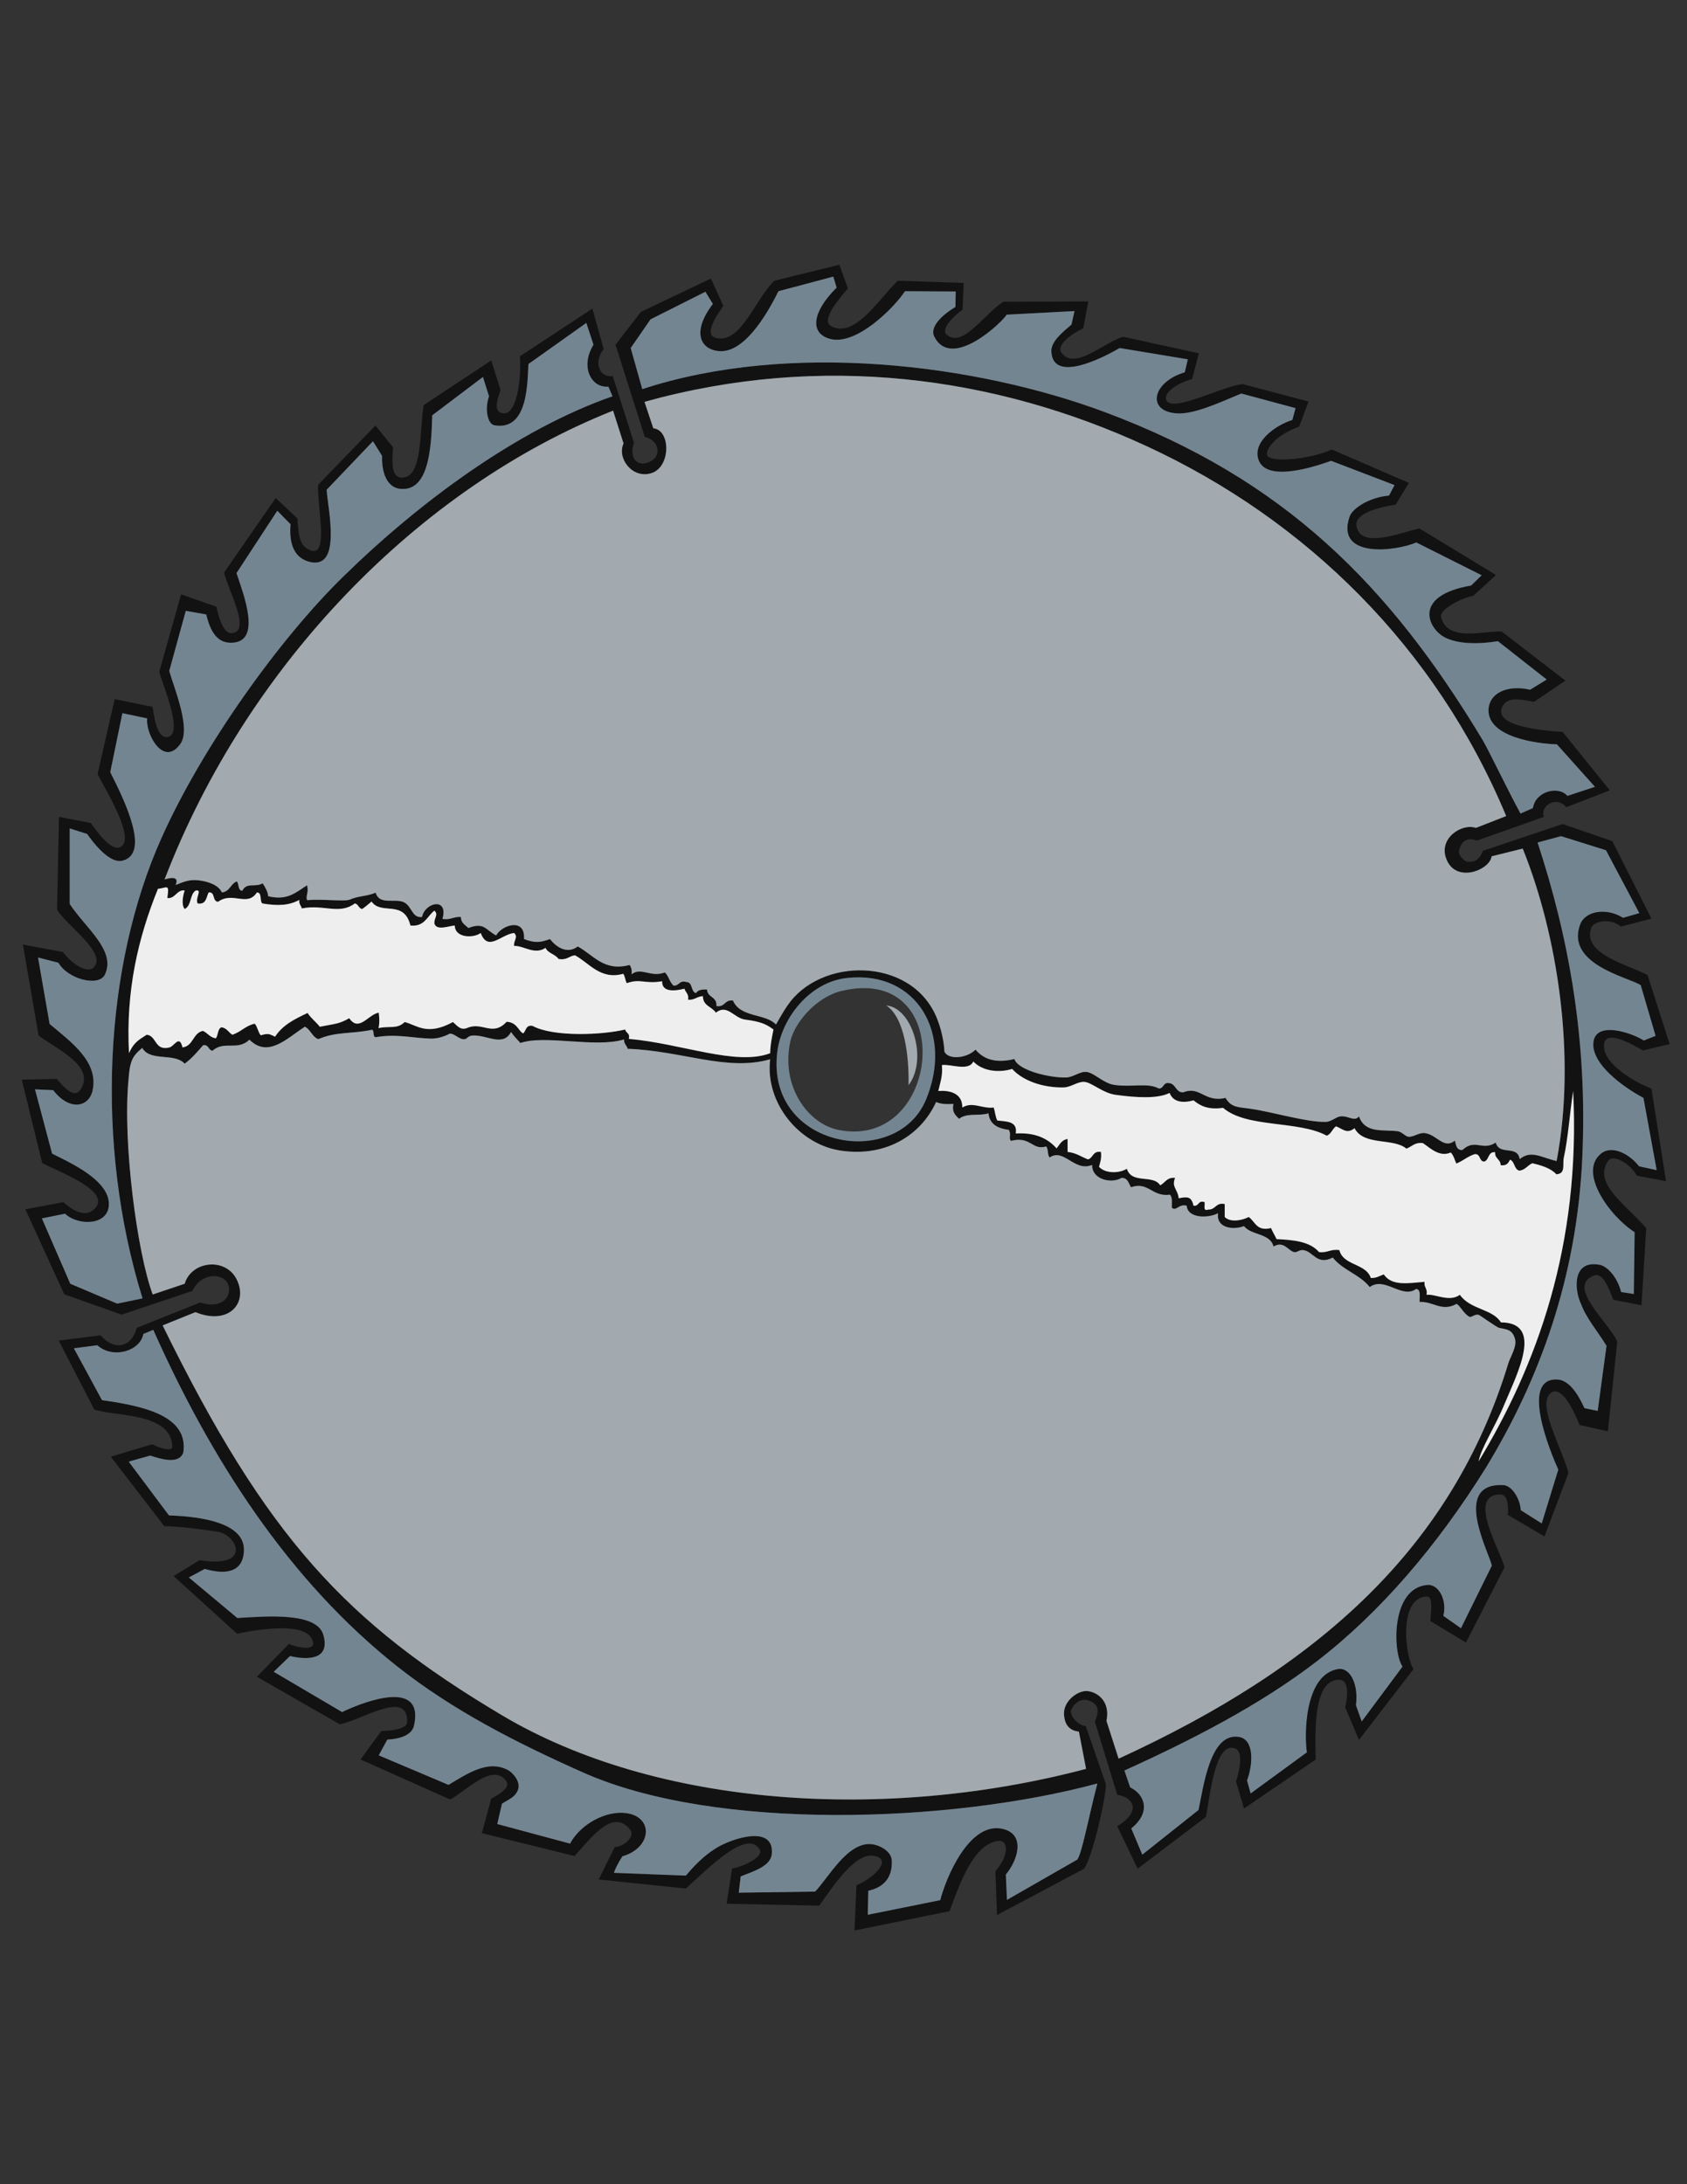 <?xml version="1.0" encoding="utf-8"?>
<!-- Generator: Adobe Illustrator 21.1.0, SVG Export Plug-In . SVG Version: 6.00 Build 0)  -->
<svg version="1.1" id="Layer_1" xmlns="http://www.w3.org/2000/svg" xmlns:xlink="http://www.w3.org/1999/xlink" x="0px" y="0px"
	 viewBox="0 0 612 792" enable-background="new 0 0 612 792" xml:space="preserve">
<rect x="0" y="0" width="612" height="792" fill="#333333" stroke="none"/>
<g>
	<path fill="#121212" d="M593.8,426.3l10.6,2l-5.3-33.6c-6.7-2.5-16.2-8.6-17.1-14.2c-1.5-9,11.5-1,14,0.4l9.7-2.3l-8-25
		c-5.9-3.5-24.1-7.4-20.4-17.2c0.9-2.5,7.1-3.6,10.7-0.4l11.1-2.9L584.9,305l-18-6.2l-28.9,9.7c-1.4,3.6-3.5,4.3-6,3.9
		c-0.4-0.1-3.1-2-2.7-3.9c0.8-3.8,3.3-4.9,6.5-3.7l24.3-8.6c-1.6-4,4.6-7.8,8.1-3.5l15.8-6.1l-17.1-21.2c-6.3-0.4-26.1-1.9-21.7-9.5
		c1.8-3.1,5.8-2.5,11.3-1.4l11.4-7.7L544.8,229c-6.8-0.3-19.5,3.9-22-5.1c-0.9-3.1,8.5-7.5,11.6-7.8l8.3-7.6l-27.8-16.9
		c-7.1,1.6-21.4,7.6-22.8-0.9c-0.8-4.6,8.3-6.8,14.2-7.7l4.8-7.9L483.2,163c-8.9,3.8-21.4,4.6-23.3,2.4c-1.3-1.4,1.7-7.2,11.4-10.7
		l3.4-9.1l-23.8-6.3c-7,0.5-24.7,10.1-27.6,6.1c-1.5-1.9,1.6-5.7,9.2-8l2.4-9.3l-27.5-6c-7.3,2.3-17.3,12.1-22.2,6
		c-2.4-3,3.7-7.1,7.8-9.1l1.8-9.7l-30.8,0.1c-7.1,4.6-14.8,16.9-20.5,12c-2.5-2.1,2.8-7.1,5.7-9.1l0.4-9.7l-23.9-0.8
		c-6.6,6.2-15.8,21.5-24.4,16.3c-3.2-2,2.2-8.8,6.3-13.5l-3.1-8.6l-23.6,5.8c-7.4,7.5-11.8,21.9-20.4,20.9
		c-4.6-0.6-2.8-5.1,1.9-11.8l-4.5-9.9l-25.4,12.1l-9.2,11.9l10.6,33.4c5.6,1.4,6.2,7.3,1.5,9.2c-4.7,1.9-7.2-2.1-5.4-7l-7.7-24.2
		c-4.8,0.6-7.2-5-3.3-9.8l-4.1-14.7l-26.3,17.3c0.6,7.3-1,23.4-7.2,20.3c-1.9-1-1.3-4,0.2-8.1l-3.4-10.7l-24.5,16.2
		c-1.6,9.1-0.2,26.7-8.1,26.3c-3.5-0.2-3.5-5-3-11l-6.4-7.9l-20.8,21.5c-0.4,7.8,4.1,26.6-2.9,23.7c-3.6-1.5-4.2-4.6-4.6-11.5
		l-7.9-7.4l-18.7,27c1.3,6.2,10.2,21.6,2.6,22c-2.4,0.1-4.3-4.3-5.4-9.6l-12.8-4.5l-7.9,28c0.1,2.2,9.2,22.4,3.2,23.7
		c-4.6,1-5.2-9.4-5.7-10.9l-13.7-2.8l-6.2,27.2c3.2,6.2,13.2,22.4,8.8,26.1c-2.7,2.3-7-2.3-11.3-8.4l-11.5-2.2l-0.7,33.7
		c4,6.2,18.2,15.7,13.3,20.9c-1.9,2.1-7.2-0.4-11.2-5.6l-14.5-2.7l5.7,33c6.6,5,20.4,10.9,15.4,19.3c-1.8,3.1-4.6,1.5-8.8-3.6
		l-12.7,0.3l7.4,30.2c5.9,3.2,26.3,10.5,18.6,17c-3.3,2.8-7.9,0-10.9-2.8l-13.8,2.6l14.1,30.8l20.8,7.4l25.7-8.6
		c3-6.4,10-6.4,12.3-3.5c2.8,3.5,0,10.7-9.5,7.7l-23,9.2c-2.1,7.6-8.5,8.1-13.1,2.7l-15.2,1.9l12.9,25c7.7,2.6,28,1,28.3,13.5
		c0.1,1.7-3.7,0.9-7.3-0.9l-15,4.5l19.4,25.2c5.7,0,16.1,1.5,19.3,2c7.3,1.1,12.6,13.5-6.5,10.3l-9.4,5.8l23,20.9
		c7.6-1.6,26.6-4.8,27.6,3.4c0.3,2.8-5.7,1.6-8.8,0.3L93.2,608l30,17.2c7.2-1,24.9-13,24.5-0.8c0,2.1-3.8,3.1-9.4,3.3l-7.5,10.3
		l32.5,14.5c5.5-2.8,15.5-13.7,20.4-6.6c1.4,2.2-2,4.4-5.5,6.3l-3.4,12.5l33.6,8.3c6-6.4,13.8-17.5,20.2-9.6
		c1.9,2.3-1.8,6.1-5.6,6.4l-5.8,11.7l31.6,3.3c8.6-7.8,22.4-21.8,26.8-14.1c1.5,2.7-6.3,6.3-10,6.8l-2,12.8l33.6,0.7
		c5.2-7.3,12.9-19,19.5-18.1c7.7,1,0.2,8.2-6,10.7L310,700l34.5-7c3.8-10.5,8.9-24.7,17.9-25.5c3.3-0.3,3.8,5.3-1.3,11l0.6,15.9
		l31.6-16.8c3-4.2,7.9-25.5,7.9-30.6l-7.3-21.1c-2.5-0.2-5.5-3.2-5.4-5.4c0-0.9,2.4-5,6-4c4.8,1.4,4,4.6,2.7,7.8l8.1,26.5
		c5.6,0.8,9.2,5.8,0,11.4l7.4,15.4l24.8-18.8c1.7-9.8,3.7-27.5,10.6-24.8c2.6,1,2.1,6.2,0.3,12l2.9,9.8l26-17.8
		c-0.1-7.9-1.4-29.4,8.7-28.9c3.2,0.1,3.1,5.3,2,10l5,11.8l19.8-25.7c-2.7-3.3-6-25.7,4.7-26.3c2.4-0.1,1.7,4.6,1.4,8.9l12.9,7.8
		l14-27.3c-1.3-5.7-14-26.5-1.4-26.4c2.6,0,2.9,4.6,2.6,7.4l13.3,7.8l8.7-23c-2.7-9.9-11.6-24.8-6.4-29c3.8-3,8.3,6.2,10.4,11.6
		l10.3,2.3l3.4-32.6c-3.5-7.3-18.3-19.8-8.7-23.8c3.8-1.6,5.8,5.4,7.3,8.7l10.2,2l1.7-28c-7.8-8.9-19.4-16.2-13.8-24.4
		C585.2,418.3,591.5,422,593.8,426.3z M228.8,126.2l7.2-10.4l19.9-10l2.7,4.4c-7.7,10.1-4.6,16.4,2,17.1c9,1,17.2-12.4,21.8-21.7
		l19.9-5.3l1.2,4c-8.7,8.6-9.9,16.3-2.7,18.5c9.7,3,23.9-11.6,27.5-17.2l18.4,0.1l-0.1,5.6c-3.4,2-9.8,6.8-7.6,10.9
		c6.4,12.2,24.9-5.7,26.2-8.1l24.6-1.3l-1.1,4.9c-3.3,2.8-7.5,6.2-7.3,9.8c0.6,11.7,19.1,2,24.8-1.3l24.7,4.1l-1.1,4.7
		c-11.8,3.5-14.1,14.2-2.8,14.9c6.1,0.4,15.4-3.9,23.3-7.2L470,148l-1.2,4.3c-6.2,1.9-14.9,8.2-12.1,14.8c3.3,7.8,20.6,2,26.2,0
		l23,8.8l-2,3.8c-7,0.6-13.2,4.5-14.3,7.6c-5.3,15.4,16.9,12.6,24.2,9.4l23.7,11.9l-3.8,3.7c-21.4,3.7-15.6,15.5-9.8,18.7
		c5,2.7,12.8,2.6,19.5,1.5l17.7,13.9l-6,3.7c-8.3-1.9-14.7,1.2-15.1,7c-0.6,10.2,17.6,12.6,24.8,12.8l13.8,15.4l-10,3.3
		c-3-3.7-11.5-1.9-12.5,4.4l-4.5,2c-5-9.2-11.3-22.5-13.7-26.6C504,212.1,466,173.8,401,149.5c-46.6-17.4-114.3-26-168-8.4
		L228.8,126.2z M222.4,148.9l3.8,11.9c-2.5,5.4,3.3,13.1,10.3,10.7c6.9-2.4,6.8-15.6,0.5-16.2l-3.2-9.6c64.4-17.9,127.4-9.2,182,16
		c58.1,26.8,105.1,73.1,130.6,134.2l-11,4.3c-5-1.8-13.7,3.7-10.7,11.3c3.5,9,15.9,3.9,16.4-1l11.3-2.8
		C565,338.9,571.9,383,564.7,421c-5.6-1.3-9.3-4.1-13.4-0.7c-0.9-5.3-7.3-1.1-8.7-6c-4.9,3.2-7.4-1.6-12.1,2.7
		c-2.1,0.1-2.3-1.7-2.7-3.4c-4,3.2-6.4-2-10.7-2.7c-2.2-0.4-3.9,1.3-6,1.3c-1.2,0-2.5-1.8-4-2c-5.4-0.7-11.9,0.9-14.1-5.4
		c-1.6,2.1-3.8-0.3-6.7,0c-1.7,0.2-3.4,2-5.4,2c-6.7,0.2-19.3-3.6-26.9-4.7c-4.5-0.7-7.3-0.3-9.4-4c-7.7,1.8-9.2-4.5-15.4-2
		c-2.9,0-2.5-3.3-5.4-3.4c-1.9-0.1-1.6,2-3.4,2c-4-2.2-9.6-0.4-16.1-1.3c-4.1-0.6-7.3-4.4-10.1-4.7c-2.4-0.3-4.8,1.9-7.4,2
		c-5.7,0.2-17.5-2.5-18.8-6.7c-5.8,1.4-10.7,0.7-14.1-3.4c-3.2,3.2-9.9,3.8-11.3,0.7c-0.1-3.2-1.1-7.8-2.2-10.7
		c-7.9-23-40.6-24.1-53.7-7.4c-1.5,1.9-3.1,4.6-5.2,8.3c-3.8-4.1-12.9-2.4-15.6-8.7c-3.1-0.4-2.8,2.5-6,2c0.3-3.5-3.3-3-3.4-6
		c-1.9-0.1-3.4,0.2-4,1.3c-2-0.5-1.1-3.9-3.4-4c-2.8-0.8-2.6,1.4-4.7,1.3c-1.4-1-1.9-3.7-3.2-4.8c-5.1,2-8.7-2.1-12.1,0.7
		c0.2-1.6-0.1-2.6-0.7-3.4c-9.3,2.5-13.1-3.6-18.8-6.7c-4,3-8,0-10.1-2.7c-3.7,1.4-5.7,1.4-9.4,0c0.5-8-8.2-5-10.1-1.3
		c-4-2.1-4.3-4.9-10.1-2.7c-1.1-1.1-2.7-1.8-2.7-4c-2.7-0.2-3.7,1.2-6.7,0.7c2.3-7.9-6.3-6.1-7.4-0.7c-3.7,0.5-3.6-4-6.7-5.4
		c-3.3-1.4-8.8,1.2-10.1-3.4c-3.5,1.4-6.2,1.1-9.4,2.5c-2,0.8-9.8-0.3-15.5,0.2c-0.6-1.7,0.7-2.7,0-5.4c-4.2,2.7-7.1,5.6-14.1,4
		c-0.2-1.8-1-3.1-2-4.7c-2.8,1.6-5.8-0.5-7.4,2.7c-1.7-0.1-1.1-2.5-2-3.4c-2.3,0.9-2.5,3.7-5.4,4c-1.4-3-5.7-4.1-8.6-4.4
		c-3-0.3-4.7,0.3-8.2,1.7c1.2-2.7-0.7-3-4-2C89.6,241,152,176.9,222.4,148.9z M544.5,479.5c-3.1-5-11-4.5-14.9-10
		c-3.8,2.8-8.9-0.4-12.1,0c0.5-2.3-1-2.6-0.7-4.7c-6,0.5-11.9,1.6-14.8-2.7c-1.5,0.5-2.6,1.4-4.7,1.3c-1.8-5.4-10-4.4-11.4-10.1
		c-3.2-0.5-4.3,1.1-7.4,0.7c-3.4-4-9.8-4.4-15.4-4.7c-0.6-1.3-1.4-2.6-2-4c-5.3,1.3-5.7-2.4-8.1-4c-2.4,1.2-6.5,2.1-8.7,0
		c0-1.6,0-3.1,0-4.7c-3.3-0.7-3.2,2.1-6,2c-2,0.7-1.1-1.5-1.3-2.7c-2.5-0.8-1.9,1.6-4,1.3c-0.8-3.2-1.9-3.4-5.4-2.7
		c-0.3-3.3-2.7-4-1.3-7.4c-3-0.3-3.6,1.8-5.4,2.7c-2.6-4.1-10.3-0.3-12.1-6c-3,1.8-7.9,1.7-10.1-0.7c0.4-1.6,1-3.1,0.7-5.4
		c-3-0.5-2.8,2.2-4.7,2.7c-2.4-0.9-4.3-2.4-7.4-2.7c0-1.6,0-3.1,0-4.7c-2.2,0.3-2.9,2.1-4,3.4c-3.2-3.6-7.7-5.8-14.8-5.4
		c0.7-4.5-3.3-4.3-6.7-4.7c-0.7-1.3-0.8-3.2-1.3-4.7c-4.3,0.5-7.7-2.3-11.4,0c0.1-5.4-4.9-6.3-8.7-6c0.6-2.9,1.7-5.4,1.3-9.4
		c3-0.5,9.7,2.4,11.4-1.3c3.3,3.5,9.2,4.2,14.1,2.7c3.9,4.4,11.5,6.9,18.8,6.7c2.6-0.1,5-2.2,7.4-2c2.7,0.2,6.7,4.1,11.4,4.7
		c7.4,1,15.2,1.5,19.5-0.7c1.3,3.3,4.6,3.8,8.7,2.7c2.4,2,5.4,3.5,10.7,2.7c8.5,7.4,27.3,4.5,37.6,10.1c1.7-0.6,2-2.5,3.4-3.4
		c2.8,1.2,3.9,2.8,6.7,0.7c3.4,6.5,14.1,3.4,18.8,7.4c2-0.7,3-2.4,6-2c2.7,1.8,6,5.2,10.1,3.4c1,1,1.4,2.6,2,4
		c2.4-0.9,4.1-2.6,6.7-3.4c2.2-0.2,1.5,2.6,3.4,2.7c1.9-0.5,1.3-3.7,4-3.4c-0.2,2.4,2,2.5,2,4.7c2.2,0.3,2.8-0.8,3.4-2
		c1.8,0.7,1.4,3.5,3.4,4c2.2-0.3,3-2,4.7-2.7c3.4,0.8,6.7,1.8,8.7,4c3.5-0.2,2.2-3.5,2.7-6c1.6-7.2,2.1-15.8,3.4-24.2
		c2.8,56.3-13.3,99.6-34.3,134.3c0.9-4.9,5.9-12.3,9.4-20.8C550.7,497.5,559.9,479.6,544.5,479.5z M335.9,398.8
		c-10.7,25.5-57.6,17.7-54-16.7c1.3-12.7,11.8-26.1,25.5-27.5C332.7,351.9,345.9,374.9,335.9,398.8z M226.8,373.3
		c-8.2,2-26,2.8-33.6-1.3c-2.5-0.5-2.3,1.8-3.4,2.7c-1.7-0.7-2.1-4-6-4.2c-5.1,5.5-8.8-0.1-14.2,2.2c-2.6,1.1-3.8-0.9-5.3-2.1
		c-9.5,5.2-13.2,1-17.5,0c-2.8,2.7-5.4,1.3-9.5,2.2c0.4-1.6,0.4-3.3,0.1-5.6c-3.8,0.6-7.2,7.2-10.7,2c-3.6,2.1-5.1,2-10.7,3.1
		c-0.9-1.3-3.6-3.5-4.4-5c-4.7,2.2-9.1,4.4-11.8,8.6c-2.3-1-2.3-1.3-5.2-0.5c-0.9-0.9-1.3-3.4-2.2-4.2c-3.3,0.7-5,3-8.1,4
		c-1.4-0.8-2-2.5-4-2.7c-1.4,0.6-1.1,2.9-2,4c-2.2-0.3-3-2-4.7-2.7c-3.7,0.8-3.4,5.5-7.4,6c-1.1-4.8-3-0.4-4.7,0
		c-5.5,1.4-4.6-4.3-8.3-4.6c-2.1,1.5-4.5,2.3-6.4,6.7c-1.2-22.7,3.3-41.8,10.5-59.6c3.4-0.4,4.2-2,3.4,3.3c2.8,0.5,3.5-3.2,6.3-2.7
		c-0.6,1.7-1.3,5.2,0,6.7c2.5-1.1,1.8-5.3,4-6.7c2.6-0.4-0.3,2.6,0.7,4.7c3.2,0.5,3.1-2.3,4-4c2.5-0.3,1.2,3.2,3.4,3.4
		c5.3-3.9,10.6,2,14.1-3.4c2,0,0.9,3.2,2,4c5.4,0.9,9.6,0.8,13.4-1.3c-0.3,1.4,0.7,2.2,0.9,3.1c7.8-1.6,13.6,2.4,19.2-1.8
		c1.4,0.2,1.3,1.8,2.7,2c1.2-0.8,2.3-1.8,3.4-2.7c3.5,5.1,11.7-0.9,14.1,8.7c5.2,0.5,6-3.4,8.7-5.4c1.6,1.5-0.2,2.6,0,4.7
		c0.8,2.7,5.3,0.8,7.4,0.7c0,4.5,6.7,4.7,9.4,2.7c2.6,7,7.4,0.5,12.1,0c1.6,1.5-0.2,2.6,0,4.7c3.4-0.2,7.4,3.4,11.4,0.7
		c0.9,2,3.6,2.3,4.7,4c3.1,0.6,3.8-1.1,6-1.3c5.2,2.8,9.2,9,17.5,6.7c0.7,0.9,0.7,2.5,1.3,3.4c4.9-1.8,6.6,0.4,12.8-0.7
		c-0.1,4.2,4.9,3.5,8.1,2.7c0.4,1.4,1.7,1.9,1.3,4c2.4,0.2,3.2-1.2,5.4-1.3c0,3.6,3.3,3.8,4.7,6c4.1-3.3,6.6,2,10.6,2.5
		c6.6,0.8,8.3,2.2,10.3,3.6c-0.6,3.1-1.1,5-1.2,8.6c-12.4,4.7-32-3.5-51.3-5.2C228.7,374.6,227,374.6,226.8,373.3z M42.5,472.7
		l-17-7.2l-10.3-23.7l8.4-1.7c4.7,4.5,16,4.4,15.9-3.6c-0.1-8.7-14.1-14.9-20.6-18.2L12.7,395l6.6,0.3c5.7,7.5,12.9,6.4,14.3,0.1
		C35.8,385,26,378,18,371.3l-4.2-24.1l7.4,1.9c3.4,6,14.8,8.9,16.9,4.2c4-8.7-7-16.7-12.8-25.5v-27.4l6.3,2
		c5.1,7.2,9.6,10.5,12.8,9.7c10.1-2.5,1.1-21.3-4.4-32.1l4.4-21.4l9,1.9c-0.7,5.5,5.9,17.8,12,9.3c4-5.5-2.1-19.9-4-26.5l6-21.8
		l7.4,1.3c1.5,6,3.9,10.9,10.1,10.2c9.8-1.1,3.5-17.4,0.9-25.2l14.8-22.6l4.8,4.9c-0.7,8.4,2.2,12.2,6.4,13.5
		c12.5,3.7,7.1-19.1,6.7-26l16.8-17.6l3.3,5.3c-0.2,8.5,3.3,11.5,6.2,11.9c10.5,1.5,11.7-13.7,12-26.6l18.4-13.9l2.2,7
		c-1.6,4.4-0.6,10,1.9,10.5c12.3,2.2,12-15.4,12.4-22.2l21-14.9l2.6,7.9c-5,8.1-0.7,15.8,5.4,15.2l1.5,3.5
		c-34.4,12-70,38.3-97.5,65.2c-23.3,22.7-51.2,61.7-66,94.7c-21.1,46.9-24.3,111.3-7,167.2L42.5,472.7z M390.8,674.3l-25.5,14.6
		l-0.4-9.2c4.3-5.1,7.1-14.2-0.6-16.4c-12.6-3.6-21.3,18.1-23.2,25.7l-26.3,5.3l0.2-8.7c6.7-1.5,8.8-5.9,8.5-11.1
		c-0.2-3.1-4-5.4-7.3-5.8c-8.7-0.9-15.6,12.1-20.5,17.2l-27.7,0.4l0.7-5.9c5.1-2,10.9-3.8,11.3-8.2c0.9-10.6-14.2-5.7-20-2.2
		c-2.9,1.8-6.3,4.3-11.2,10.1l-26.1-1c0.4-1.3,1.7-3.9,3.1-6c10.9-3.1,11.4-14.6,1-15.7c-7.1-0.8-16.2,4-20,11.1l-26.4-7.1l1.7-7.4
		c3.2-1.9,4.6-2.4,5.7-4.7c1.4-3.1-1.8-6.5-3.4-7.4c-7.3-4-14.8,1.2-21.7,5.3l-25.3-10.7l3.1-5.7c5.2-0.3,9-1.9,9.7-5.1
		c3.7-16.6-16.9-9.3-26.1-4.9l-24.8-14.6l5.9-5.7c6.5,1.5,14.7,1.4,12.1-7.7c-2.4-8.2-20-6.8-31.2-6.1L68.5,572l5.8-3.1
		c7.6,2.2,14,1.3,14.2-6.8c0.2-9.6-14.5-12.2-27.2-12.6L46.7,530l7.8-2.2c3.7,1.2,10.4,3.4,12-1.1c2-13.5-14.8-16.9-29.5-19
		l-10.2-18.8l8.5-1.1c5.7,5.1,15.6,2.1,16.7-4.1l3.6-1.5c20.7,46.5,49,90.9,88.7,122.2c19.9,15.7,42.7,27.4,67.2,38.3
		c48,21.4,133.2,18.4,186.6,4C394.8,659.4,392.5,672.1,390.8,674.3z M401.4,624c1.4-6.7-2.8-10.3-6.8-10.8c-3.3-0.4-9,3.4-8.6,8.7
		c0.3,3.5,1.9,5.6,5.4,6l2.6,13.5c-72.7,19.2-155.7,14-212-19.5S96.8,557.7,59,480.6l11.9-4.8c12,4.9,19.1-3.2,15.1-11.6
		c-3.9-8.4-16.5-7.1-19,1.3l-11.6,3.9c-5.7-15.4-10.9-55.2-8.8-77.6c0.5-7.2,1.4-8.8,5-11.8c3,5.1,11.6,1.6,15.4,5.7
		c2.6-1.9,4.6-4.3,6.7-6.7c2.1-0.3,1.8,1.8,3.4,2c4.3-3.8,9,0.2,13.4-4c6.8,6.8,13.7-0.6,20.1-4.7c2.1,1,2.6,3.7,4.9,4.5
		c6.5-2.8,11.9-1.8,19.5-3.4c0.9,0.4,0.1,2.6,1.3,2.7c7.4-1.3,13.3,0.3,19.7,0.5c2.4,0.1,4.9-0.6,7.2-1.8c1.7,0,3.1,1.8,4.7,2
		c1.6,0.3,1.5-1.1,3.4-1.3c5.3-0.4,11.1,4.3,14.1-1.3c1,1.5,2.2,2.7,3.4,4c8.9-3.1,27.2,1.9,37.6-1.3c-0.1,1.7,1,2.1,1.3,3.4
		c19.8,0.7,36,8.3,51.7,3.8c-1.9,16,10.7,30.9,25.5,33.1c16.5,2.5,29.2-5.6,34.7-17.6c1.9,0.8,3.5,0.8,6.3,0.7
		c-0.7,3.2,0.9,4.1,2,5.4c2.9-2.3,7.2-0.9,10.7-2c0.4,4,3.4,5.5,7.4,6c1,2-0.2,2.6,0.7,4c7.3-1.9,7.7,3.6,12.8,2
		c0.9,0.8,0.4,3.1,1.3,4c5.2-3.5,9,5.4,15.4,2.7c-0.1,5.4,7.1,6.9,10.7,4.7c2.3,0,2.5,2,3.4,3.4c6.3-2.2,7.6,3.6,14.1,2.7
		c1,0.9,0.7,2.9,0.7,4.7c1.6,1.5,2.5-1.5,5.4-0.7c0.4,4.8,8.2,4.5,11.4,2.7c-0.8,5.4,5.4,6.2,9.4,4.7c2.6,3.4,9.5,2.5,10.7,7.4
		c3.7-2.2,5.2,1.4,7.4,2c1.2,0.3,1.8-0.9,3.4-0.7c3.6,0.4,4.9,5.7,10.7,2.7c3.5,4.5,9.9,6.2,13.4,10.7c5.4-4,11.7,4.4,16.8,0.7
		c1.9,0.1,1.2,2.8,1.3,4.7c4.9-0.3,8,3.7,13.4,0.7c1.4,0.7,2.4,3.4,4.7,4.7c0.7,0.3,2.1-1.2,3.4-0.7c0.4,0.1,6.4,4.5,7.4,4.7
		c2.7,0.6,4.7,0.5,5.7,4c0.8,2.7-1.7,6.5-2.4,8.8c-20.4,67-68.9,110.2-141.4,143.4L401.4,624z M593,446.8l-0.3,22.4l-4.6-0.7
		c-1.2-5-4.8-9.4-7.9-9.9c-10-1.8-9,9.3-6.7,14.1c2,5.4,6,9.9,9.3,15.3l-3.2,23.6l-4.8-1c-2.1-4.6-5.4-10.3-10-10.4
		c-13.4-0.4-2.4,26.2,0.5,32.7l-6,19.5l-7.6-4.8c-0.2-4-3.1-8.9-6.3-9.1c-18.9-0.9-5.2,24.4-4.2,29.2L530,590.4l-6.4-4.5
		c1.4-5.3-1.4-11.5-5.8-11.2c-13.3,1.1-12.6,24.5-9,29.6L494,624.2l-2.1-5.9c1-7.4-2-13.8-6.5-13.1c-12.5,2.1-12.2,24.8-11.3,30.2
		l-20.4,14.9l-1.3-4.7c2.2-5.9,2.7-14.9-3-15.8c-10.2-1.6-12.7,17.2-14.6,26.5l-20.4,16.2l-4-9.5c7.3-5.9,4.9-12.3-0.4-14.9
		l-2.1-6.1c24.3-11,49.3-23.8,69.8-39.6c22.9-17.6,43.8-42,61.4-70.3C558.5,500.2,572,463.4,574,420c2-42.7-4.9-80.1-16.2-114.5
		l8.5-2.3l16.3,5.1l12.1,22.8l-5.9,1.7c-5.8-3.7-13.7-2.7-15.6,2.5c-5.2,14.3,17.3,19,22,21.9l5.4,18.4l-4.3,1.7
		c-3.4-2.4-18.4-8-18.3,1.6c0.1,7.1,10,14.8,18.2,19.2l4.8,26.2l-6.4-1.4c-3.3-4.3-9.7-7.9-13.8-4.6
		C572.5,425,583.7,440.8,593,446.8z"/>
	<path fill="#A2AAAF" d="M329.6,393.5c0.2-10.4-1.4-24.6-8.1-28.9C330.9,365.3,336.7,384.1,329.6,393.5z M547.2,494.3
		c0.7-2.3,3.2-6.1,2.4-8.8c-1-3.5-3-3.4-5.7-4c-1-0.2-7-4.6-7.4-4.7c-1.3-0.5-2.7,1-3.4,0.7c-2.3-1.3-3.3-4-4.7-4.7
		c-5.4,3-8.5-1-13.4-0.7c-0.1-1.9,0.6-4.6-1.3-4.7c-5.1,3.7-11.4-4.7-16.8-0.7c-3.5-4.5-9.9-6.2-13.4-10.7c-5.8,3-7.1-2.3-10.7-2.7
		c-1.6-0.2-2.2,1-3.4,0.7c-2.2-0.6-3.7-4.2-7.4-2c-1.2-4.9-8.1-4-10.7-7.4c-4,1.5-10.2,0.7-9.4-4.7c-3.2,1.8-11,2.1-11.4-2.7
		c-2.9-0.8-3.8,2.2-5.4,0.7c0-1.8,0.3-3.8-0.7-4.7c-6.5,0.9-7.8-4.9-14.1-2.7c-0.9-1.4-1.1-3.4-3.4-3.4c-3.6,2.2-10.8,0.7-10.7-4.7
		c-6.4,2.7-10.2-6.2-15.4-2.7c-0.9-0.9-0.4-3.2-1.3-4c-5.1,1.6-5.5-3.9-12.8-2c-0.9-1.4,0.3-2-0.7-4c-4-0.5-7-2-7.4-6
		c-3.5,1.1-7.8-0.3-10.7,2c-1.1-1.3-2.7-2.2-2-5.4c-2.8,0.1-4.4,0.1-6.3-0.7c-5.5,12-18.2,20.1-34.7,17.6
		c-14.8-2.2-27.4-17.1-25.5-33.1c-15.7,4.5-31.9-3.1-51.7-3.8c-0.3-1.3-1.4-1.7-1.3-3.4c-10.4,3.2-28.7-1.8-37.6,1.3
		c-1.2-1.3-2.4-2.5-3.4-4c-3,5.6-8.8,0.9-14.1,1.3c-1.9,0.2-1.8,1.6-3.4,1.3c-1.6-0.2-3-2-4.7-2c-2.3,1.2-4.8,1.9-7.2,1.8
		c-6.4-0.2-12.3-1.8-19.7-0.5c-1.2-0.1-0.4-2.3-1.3-2.7c-7.6,1.6-13,0.6-19.5,3.4c-2.3-0.8-2.8-3.5-4.9-4.5
		c-6.4,4.1-13.3,11.5-20.1,4.7c-4.4,4.2-9.1,0.2-13.4,4c-1.6-0.2-1.3-2.3-3.4-2c-2.1,2.4-4.1,4.8-6.7,6.7
		c-3.8-4.1-12.4-0.6-15.4-5.7c-3.6,3-4.5,4.6-5,11.8c-2.1,22.4,3.1,62.2,8.8,77.6l11.6-3.9c2.5-8.4,15.1-9.7,19-1.3
		c4,8.4-3.1,16.5-15.1,11.6L59,480.6c37.8,77.1,66.7,107.8,123,141.3s139.3,38.7,212,19.5l-2.6-13.5c-3.5-0.4-5.1-2.5-5.4-6
		c-0.4-5.3,5.3-9.1,8.6-8.7c4,0.5,8.2,4.1,6.8,10.8l4.4,13.7C478.3,604.5,526.8,561.3,547.2,494.3z M59.7,318.9c3.3-1,5.2-0.7,4,2
		c3.5-1.4,5.2-2,8.2-1.7c2.9,0.3,7.2,1.4,8.6,4.4c2.9-0.3,3.1-3.1,5.4-4c0.9,0.9,0.3,3.3,2,3.4c1.6-3.2,4.6-1.1,7.4-2.7
		c1,1.6,1.8,2.9,2,4.7c7,1.6,9.9-1.3,14.1-4c0.7,2.7-0.6,3.7,0,5.4c5.7-0.5,13.5,0.6,15.5-0.2c3.2-1.4,5.9-1.1,9.4-2.5
		c1.3,4.6,6.8,2,10.1,3.4c3.1,1.4,3,5.9,6.7,5.4c1.1-5.4,9.7-7.2,7.4,0.7c3,0.5,4-0.9,6.7-0.7c0,2.2,1.6,2.9,2.7,4
		c5.8-2.2,6.1,0.6,10.1,2.7c1.9-3.7,10.6-6.7,10.1,1.3c3.7,1.4,5.7,1.4,9.4,0c2.1,2.7,6.1,5.7,10.1,2.7c5.7,3.1,9.5,9.2,18.8,6.7
		c0.6,0.8,0.9,1.8,0.7,3.4c3.4-2.8,7,1.3,12.1-0.7c1.3,1.1,1.8,3.8,3.2,4.8c2.1,0.1,1.9-2.1,4.7-1.3c2.3,0.1,1.4,3.5,3.4,4
		c0.6-1.1,2.1-1.4,4-1.3c0.1,3,3.7,2.5,3.4,6c3.2,0.5,2.9-2.4,6-2c2.7,6.3,11.8,4.6,15.6,8.7c2.1-3.7,3.7-6.4,5.2-8.3
		c13.1-16.7,45.8-15.6,53.7,7.4c1.1,2.9,2.1,7.5,2.2,10.7c1.4,3.1,8.1,2.5,11.3-0.7c3.4,4.1,8.3,4.8,14.1,3.4
		c1.3,4.2,13.1,6.9,18.8,6.7c2.6-0.1,5-2.3,7.4-2c2.8,0.3,6,4.1,10.1,4.7c6.5,0.9,12.1-0.9,16.1,1.3c1.8,0,1.5-2.1,3.4-2
		c2.9,0.1,2.5,3.4,5.4,3.4c6.2-2.5,7.7,3.8,15.4,2c2.1,3.7,4.9,3.3,9.4,4c7.6,1.1,20.2,4.9,26.9,4.7c2,0,3.7-1.8,5.4-2
		c2.9-0.3,5.1,2.1,6.7,0c2.2,6.3,8.7,4.7,14.1,5.4c1.5,0.2,2.8,2,4,2c2.1,0,3.8-1.7,6-1.3c4.3,0.7,6.7,5.9,10.7,2.7
		c0.4,1.7,0.6,3.5,2.7,3.4c4.7-4.3,7.2,0.5,12.1-2.7c1.4,4.9,7.8,0.7,8.7,6c4.1-3.4,7.8-0.6,13.4,0.7c7.2-38,0.3-82.1-12.3-113.3
		l-11.3,2.8c-0.5,4.9-12.9,10-16.4,1c-3-7.6,5.7-13.1,10.7-11.3l11-4.3c-25.5-61.1-72.5-107.4-130.6-134.2
		c-54.6-25.2-117.6-33.9-182-16l3.2,9.6c6.3,0.6,6.4,13.8-0.5,16.2c-7,2.4-12.8-5.3-10.3-10.7l-3.8-11.9
		C152,176.9,89.6,241,59.7,318.9z"/>
	<path fill="#EEEEEE" d="M228.1,376.7c0.6-2.1-1.1-2.1-1.3-3.4c-8.2,2-26,2.8-33.6-1.3c-2.5-0.5-2.3,1.8-3.4,2.7
		c-1.7-0.7-2.1-4-6-4.2c-5.1,5.5-8.8-0.1-14.2,2.2c-2.6,1.1-3.8-0.9-5.3-2.1c-9.5,5.2-13.2,1-17.5,0c-2.8,2.7-5.4,1.3-9.5,2.2
		c0.4-1.6,0.4-3.3,0.1-5.6c-3.8,0.6-7.2,7.2-10.7,2c-3.6,2.1-5.1,2-10.7,3.1c-0.9-1.3-3.6-3.5-4.4-5c-4.7,2.2-9.1,4.4-11.8,8.6
		c-2.3-1-2.3-1.3-5.2-0.5c-0.9-0.9-1.3-3.4-2.2-4.2c-3.3,0.7-5,3-8.1,4c-1.4-0.8-2-2.5-4-2.7c-1.4,0.6-1.1,2.9-2,4
		c-2.2-0.3-3-2-4.7-2.7c-3.7,0.8-3.4,5.5-7.4,6c-1.1-4.8-3-0.4-4.7,0c-5.5,1.4-4.6-4.3-8.3-4.6c-2.1,1.5-4.5,2.3-6.4,6.7
		c-1.2-22.7,3.3-41.8,10.5-59.6c3.4-0.4,4.2-2,3.4,3.3c2.8,0.5,3.5-3.2,6.3-2.7c-0.6,1.7-1.3,5.2,0,6.7c2.5-1.1,1.8-5.3,4-6.7
		c2.6-0.4-0.3,2.6,0.7,4.7c3.2,0.5,3.1-2.3,4-4c2.5-0.3,1.2,3.2,3.4,3.4c5.3-3.9,10.6,2,14.1-3.4c2,0,0.9,3.2,2,4
		c5.4,0.9,9.6,0.8,13.4-1.3c-0.3,1.4,0.7,2.2,0.9,3.1c7.8-1.6,13.6,2.4,19.2-1.8c1.4,0.2,1.3,1.8,2.7,2c1.2-0.8,2.3-1.8,3.4-2.7
		c3.5,5.1,11.7-0.9,14.1,8.7c5.2,0.5,6-3.4,8.7-5.4c1.6,1.5-0.2,2.6,0,4.7c0.8,2.7,5.3,0.8,7.4,0.7c0,4.5,6.7,4.7,9.4,2.7
		c2.6,7,7.4,0.5,12.1,0c1.6,1.5-0.2,2.6,0,4.7c3.4-0.2,7.4,3.4,11.4,0.7c0.9,2,3.6,2.3,4.7,4c3.1,0.6,3.8-1.1,6-1.3
		c5.2,2.8,9.2,9,17.5,6.7c0.7,0.9,0.7,2.5,1.3,3.4c4.9-1.8,6.6,0.4,12.8-0.7c-0.1,4.2,4.9,3.5,8.1,2.7c0.4,1.4,1.7,1.9,1.3,4
		c2.4,0.2,3.2-1.2,5.4-1.3c0,3.6,3.3,3.8,4.7,6c4.1-3.3,6.6,2,10.6,2.5c6.6,0.8,8.3,2.2,10.3,3.6c-0.6,3.1-1.1,5-1.2,8.6
		C267,386.6,247.4,378.4,228.1,376.7z M536.4,529.9c21-34.7,37.1-78,34.3-134.3c-1.3,8.4-1.8,17-3.4,24.2c-0.5,2.5,0.8,5.8-2.7,6
		c-2-2.2-5.3-3.2-8.7-4c-1.7,0.7-2.5,2.4-4.7,2.7c-2-0.5-1.6-3.3-3.4-4c-0.6,1.2-1.2,2.3-3.4,2c0-2.2-2.2-2.3-2-4.7
		c-2.7-0.3-2.1,2.9-4,3.4c-1.9-0.1-1.2-2.9-3.4-2.7c-2.6,0.8-4.3,2.5-6.7,3.4c-0.6-1.4-1-3-2-4c-4.1,1.8-7.4-1.6-10.1-3.4
		c-3-0.4-4,1.3-6,2c-4.7-4-15.4-0.9-18.8-7.4c-2.8,2.1-3.9,0.5-6.7-0.7c-1.4,0.9-1.7,2.8-3.4,3.4c-10.3-5.6-29.1-2.7-37.6-10.1
		c-5.3,0.8-8.3-0.7-10.7-2.7c-4.1,1.1-7.4,0.6-8.7-2.7c-4.3,2.2-12.1,1.7-19.5,0.7c-4.7-0.6-8.7-4.5-11.4-4.7
		c-2.4-0.2-4.8,1.9-7.4,2c-7.3,0.2-14.9-2.3-18.8-6.7c-4.9,1.5-10.8,0.8-14.1-2.7c-1.7,3.7-8.4,0.8-11.4,1.3c0.4,4-0.7,6.5-1.3,9.4
		c3.8-0.3,8.8,0.6,8.7,6c3.7-2.3,7.1,0.5,11.4,0c0.5,1.5,0.6,3.4,1.3,4.7c3.4,0.4,7.4,0.2,6.7,4.7c7.1-0.4,11.6,1.8,14.8,5.4
		c1.1-1.3,1.8-3.1,4-3.4c0,1.6,0,3.1,0,4.7c3.1,0.3,5,1.8,7.4,2.7c1.9-0.5,1.7-3.2,4.7-2.7c0.3,2.3-0.3,3.8-0.7,5.4
		c2.2,2.4,7.1,2.5,10.1,0.7c1.8,5.7,9.5,1.9,12.1,6c1.8-0.9,2.4-3,5.4-2.7c-1.4,3.4,1,4.1,1.3,7.4c3.5-0.7,4.6-0.5,5.4,2.7
		c2.1,0.3,1.5-2.1,4-1.3c0.2,1.2-0.7,3.4,1.3,2.7c2.8,0.1,2.7-2.7,6-2c0,1.6,0,3.1,0,4.7c2.2,2.1,6.3,1.2,8.7,0
		c2.4,1.6,2.8,5.3,8.1,4c0.6,1.4,1.4,2.7,2,4c5.6,0.3,12,0.7,15.4,4.7c3.1,0.4,4.2-1.2,7.4-0.7c1.4,5.7,9.6,4.7,11.4,10.1
		c2.1,0.1,3.2-0.8,4.7-1.3c2.9,4.3,8.8,3.2,14.8,2.7c-0.3,2.1,1.2,2.4,0.7,4.7c3.2-0.4,8.3,2.8,12.1,0c3.9,5.5,11.8,5,14.9,10
		c15.4,0.1,6.2,18,1.3,29.6C542.3,517.6,537.3,525,536.4,529.9z"/>
	<path fill="#748592" d="M398.1,646.7c-3.3,12.7-5.6,25.4-7.3,27.6l-25.5,14.6l-0.4-9.2c4.3-5.1,7.1-14.2-0.6-16.4
		c-12.6-3.6-21.3,18.1-23.2,25.7l-26.3,5.3l0.2-8.7c6.7-1.5,8.8-5.9,8.5-11.1c-0.2-3.1-4-5.4-7.3-5.8c-8.7-0.9-15.6,12.1-20.5,17.2
		l-27.7,0.4l0.7-5.9c5.1-2,10.9-3.8,11.3-8.2c0.9-10.6-14.2-5.7-20-2.2c-2.9,1.8-6.3,4.3-11.2,10.1l-26.1-1c0.4-1.3,1.7-3.9,3.1-6
		c10.9-3.1,11.4-14.6,1-15.7c-7.1-0.8-16.2,4-20,11.1l-26.4-7.1l1.7-7.4c3.2-1.9,4.6-2.4,5.7-4.7c1.4-3.1-1.8-6.5-3.4-7.4
		c-7.3-4-14.8,1.2-21.7,5.3l-25.3-10.7l3.1-5.7c5.2-0.3,9-1.9,9.7-5.1c3.7-16.6-16.9-9.3-26.1-4.9l-24.8-14.6l5.9-5.7
		c6.5,1.5,14.7,1.4,12.1-7.7c-2.4-8.2-20-6.8-31.2-6.1L68.5,572l5.8-3.1c7.6,2.2,14,1.3,14.2-6.8c0.2-9.6-14.5-12.2-27.2-12.6
		L46.7,530l7.8-2.2c3.7,1.2,10.4,3.4,12-1.1c2-13.5-14.8-16.9-29.5-19l-10.2-18.8l8.5-1.1c5.7,5.1,15.6,2.1,16.7-4.1l3.6-1.5
		c20.7,46.5,49,90.9,88.7,122.2c19.9,15.7,42.7,27.4,67.2,38.3C259.5,664.1,344.7,661.1,398.1,646.7z M580.8,418.3
		c4.1-3.3,10.5,0.3,13.8,4.6l6.4,1.4l-4.8-26.2c-8.2-4.4-18.1-12.1-18.2-19.2c-0.1-9.6,14.9-4,18.3-1.6l4.3-1.7l-5.4-18.4
		c-4.7-2.9-27.2-7.6-22-21.9c1.9-5.2,9.8-6.2,15.6-2.5l5.9-1.7l-12.1-22.8l-16.3-5.1l-8.5,2.3C569.1,339.9,576,377.3,574,420
		c-2,43.4-15.5,80.2-34.9,112.1c-17.6,28.3-38.5,52.7-61.4,70.3c-20.5,15.8-45.5,28.6-69.8,39.6l2.1,6.1c5.3,2.6,7.7,9,0.4,14.9
		l4,9.5l20.4-16.2c1.9-9.3,4.4-28.1,14.6-26.5c5.7,0.9,5.2,9.9,3,15.8l1.3,4.7l20.4-14.9c-0.9-5.4-1.2-28.1,11.3-30.2
		c4.5-0.7,7.5,5.7,6.5,13.1l2.1,5.9l14.8-19.9c-3.6-5.1-4.3-28.5,9-29.6c4.4-0.3,7.2,5.9,5.8,11.2l6.4,4.5l11.2-22.7
		c-1-4.8-14.7-30.1,4.2-29.2c3.2,0.2,6.1,5.1,6.3,9.1l7.6,4.8l6-19.5c-2.9-6.5-13.9-33.1-0.5-32.7c4.6,0.1,7.9,5.8,10,10.4l4.8,1
		l3.2-23.6c-3.3-5.4-7.3-9.9-9.3-15.3c-2.3-4.8-3.3-15.9,6.7-14.1c3.1,0.5,6.7,4.9,7.9,9.9l4.6,0.7l0.3-22.4
		C583.7,440.8,572.5,425,580.8,418.3z M401,149.5c65,24.3,103,62.6,136.9,118.9c2.4,4.1,8.7,17.4,13.7,26.6l4.5-2
		c1-6.3,9.5-8.1,12.5-4.4l10-3.3l-13.8-15.4c-7.2-0.2-25.4-2.6-24.8-12.8c0.4-5.8,6.8-8.9,15.1-7l6-3.7l-17.7-13.9
		c-6.7,1.1-14.5,1.2-19.5-1.5c-5.8-3.2-11.6-15,9.8-18.7l3.8-3.7l-23.7-11.9c-7.3,3.2-29.5,6-24.2-9.4c1.1-3.1,7.3-7,14.3-7.6l2-3.8
		l-23-8.8c-5.6,2-22.9,7.8-26.2,0c-2.8-6.6,5.9-12.9,12.1-14.8l1.2-4.3l-19.7-5.3c-7.9,3.3-17.2,7.6-23.3,7.2
		c-11.3-0.7-9-11.4,2.8-14.9l1.1-4.7l-24.7-4.1c-5.7,3.3-24.2,13-24.8,1.3c-0.2-3.6,4-7,7.3-9.8l1.1-4.9l-24.6,1.3
		c-1.3,2.4-19.8,20.3-26.2,8.1c-2.2-4.1,4.2-8.9,7.6-10.9l0.1-5.6l-18.4-0.1c-3.6,5.6-17.8,20.2-27.5,17.2c-7.2-2.2-6-9.9,2.7-18.5
		l-1.2-4l-19.9,5.3c-4.6,9.3-12.8,22.7-21.8,21.7c-6.6-0.7-9.7-7-2-17.1l-2.7-4.4l-19.9,10l-7.2,10.4l4.2,14.9
		C286.7,123.5,354.4,132.1,401,149.5z M58.7,303.6c14.8-33,42.7-72,66-94.7c27.5-26.9,63.1-53.2,97.5-65.2l-1.5-3.5
		c-6.1,0.6-10.4-7.1-5.4-15.2l-2.6-7.9l-21,14.9c-0.4,6.8-0.1,24.4-12.4,22.2c-2.5-0.5-3.5-6.1-1.9-10.5l-2.2-7l-18.4,13.9
		c-0.3,12.9-1.5,28.1-12,26.6c-2.9-0.4-6.4-3.4-6.2-11.9l-3.3-5.3l-16.8,17.6c0.4,6.9,5.8,29.7-6.7,26c-4.2-1.3-7.1-5.1-6.4-13.5
		l-4.8-4.9l-14.8,22.6c2.6,7.8,8.9,24.1-0.9,25.2c-6.2,0.7-8.6-4.2-10.1-10.2l-7.4-1.3l-6,21.8c1.9,6.6,8,21,4,26.5
		c-6.1,8.5-12.7-3.8-12-9.3l-9-1.9L40,280c5.5,10.8,14.5,29.6,4.4,32.1c-3.2,0.8-7.7-2.5-12.8-9.7l-6.3-2v27.4
		c5.8,8.8,16.8,16.8,12.8,25.5c-2.1,4.7-13.5,1.8-16.9-4.2l-7.4-1.9l4.2,24.1c8,6.7,17.8,13.7,15.6,24.1c-1.4,6.3-8.6,7.4-14.3-0.1
		l-6.6-0.3l6.2,23.3c6.5,3.3,20.5,9.5,20.6,18.2c0.1,8-11.2,8.1-15.9,3.6l-8.4,1.7l10.3,23.7l17,7.2l9.2-1.9
		C34.4,414.9,37.6,350.5,58.7,303.6z M335.9,398.8c-10.7,25.5-57.6,17.7-54-16.7c1.3-12.7,11.8-26.1,25.5-27.5
		C332.7,351.9,345.9,374.9,335.9,398.8z M305.4,359.3c-9.2,2.1-17.4,11.6-18.8,18.8c-3.2,15.9,6.4,29.3,17.5,31.6
		C341.6,417.3,347.6,349.3,305.4,359.3z"/>
</g>
</svg>
